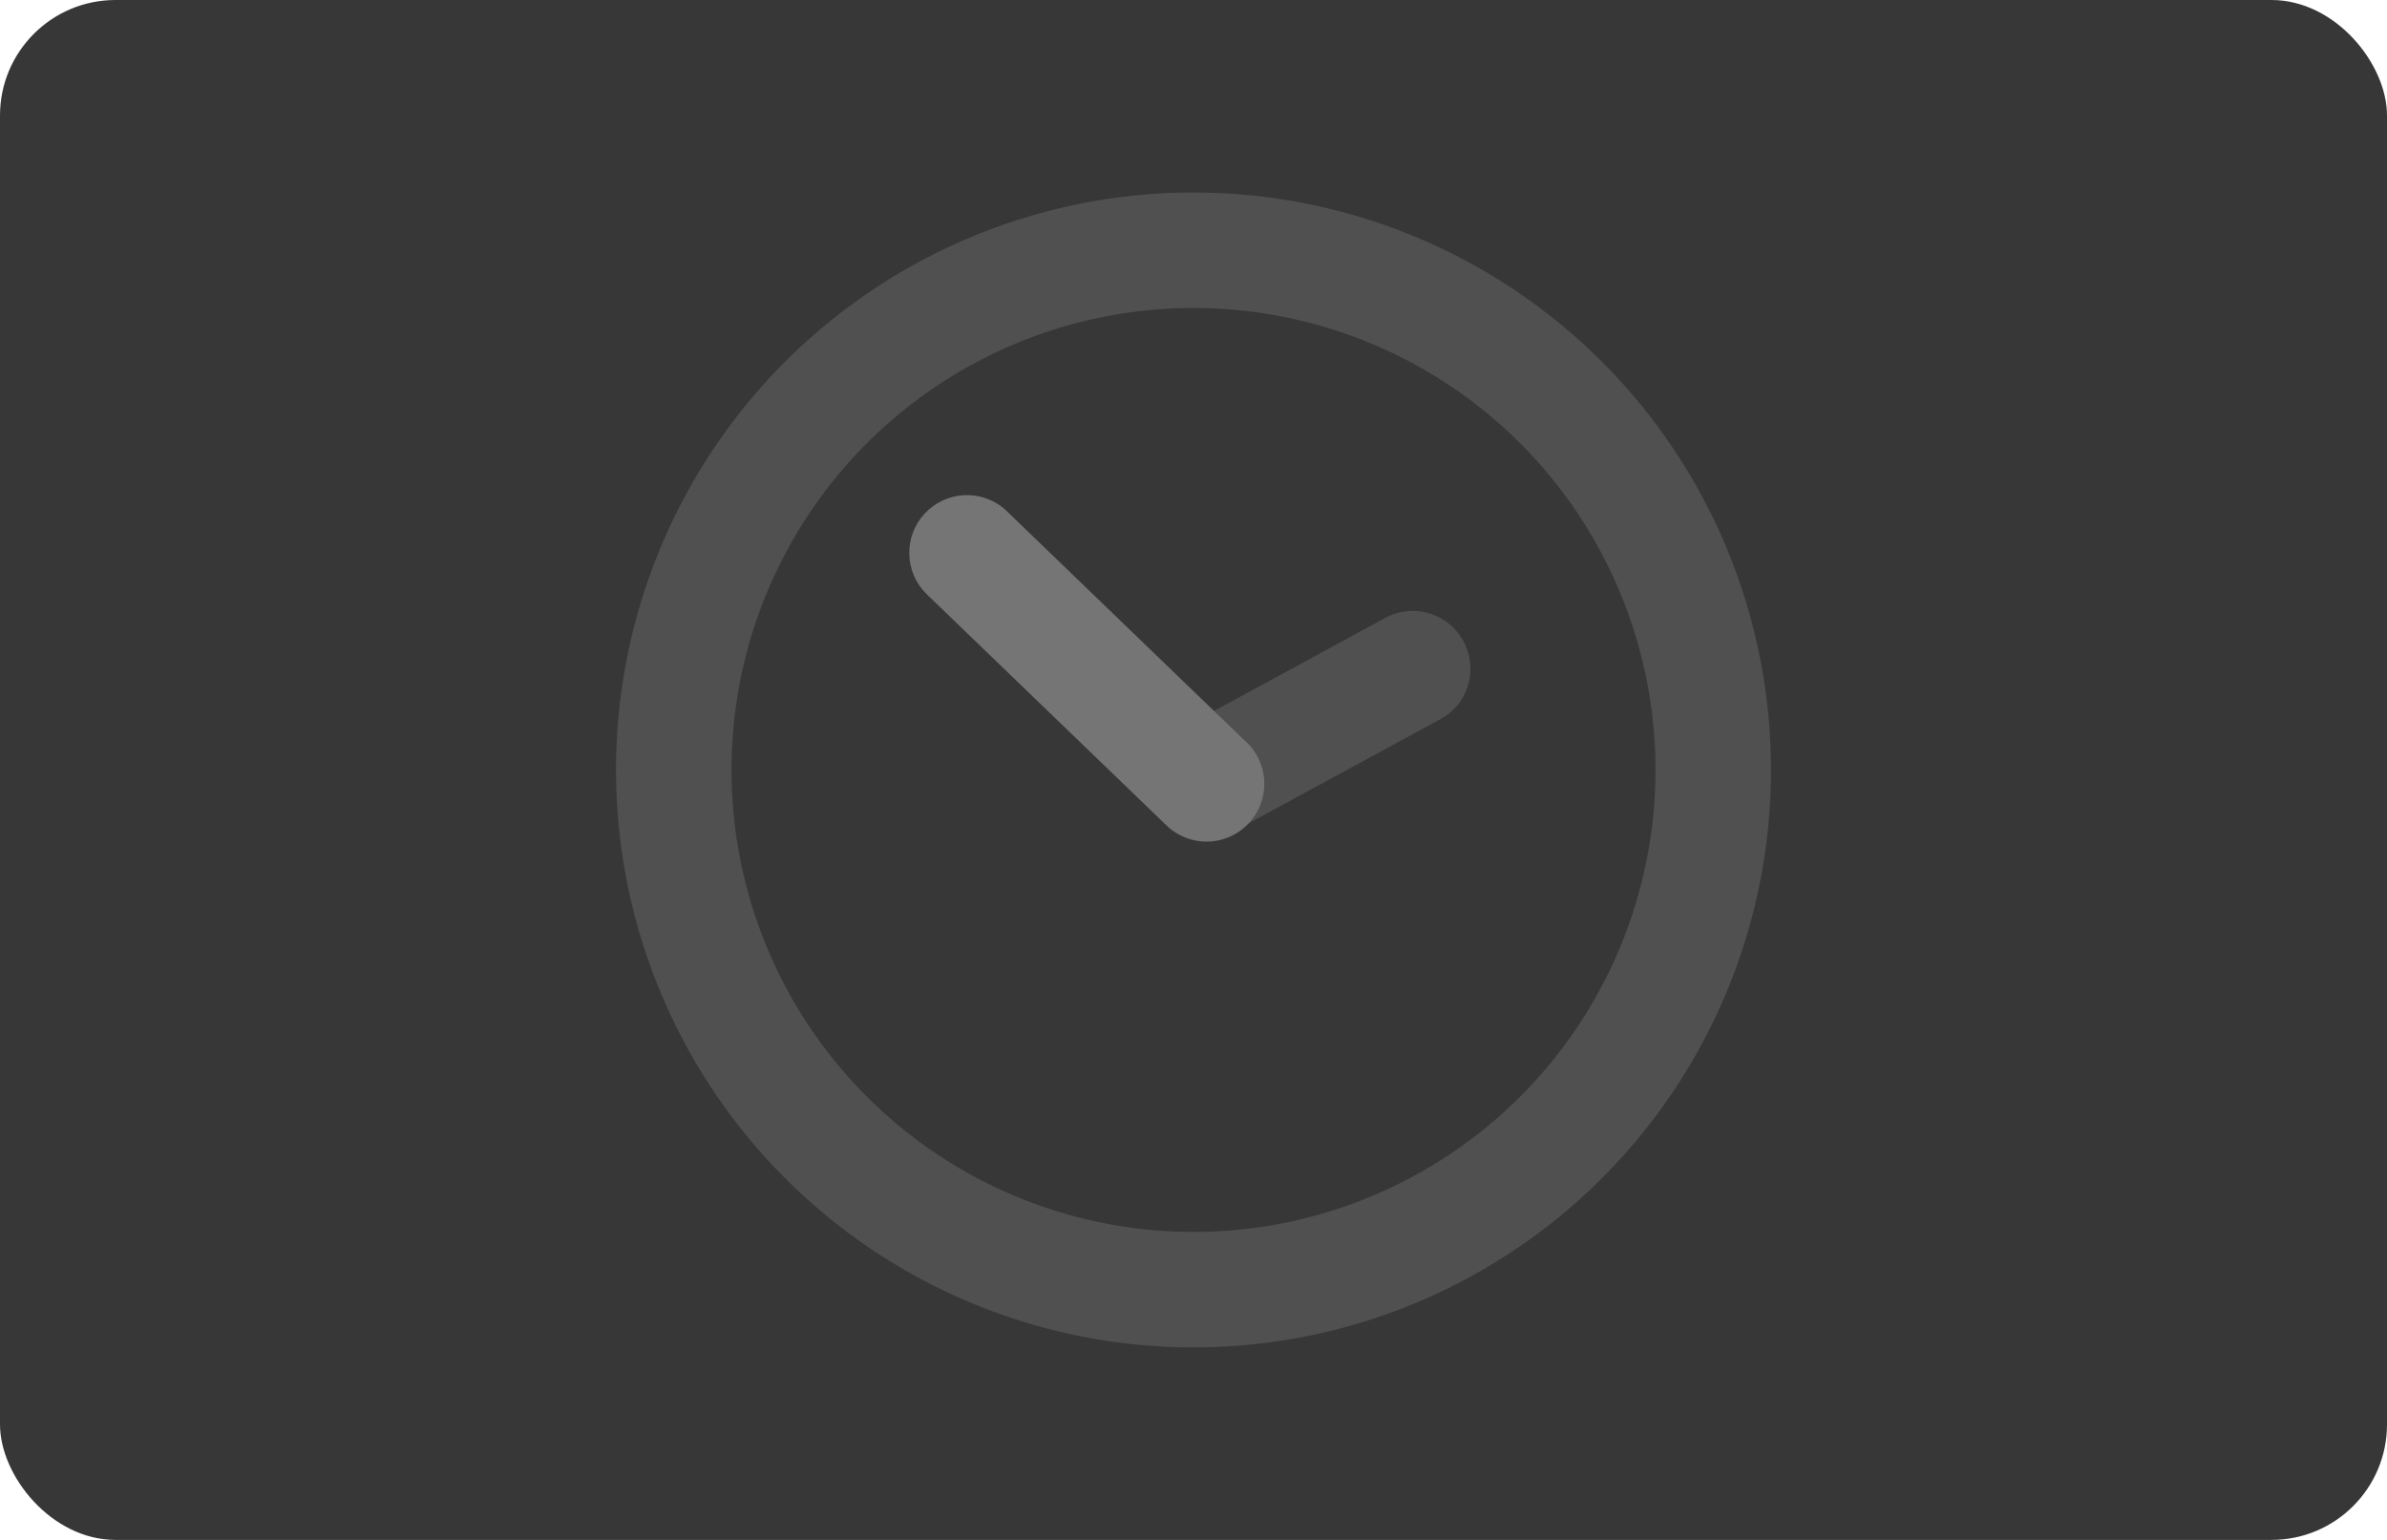 <svg width="124" height="80" viewBox="0 0 124 80" fill="none" xmlns="http://www.w3.org/2000/svg">
<rect width="124" height="80" rx="6" fill="#373737"/>
<g clip-path="url(#clip0_4914_85500)">
<path d="M64.182 43.144L74.982 37.276C75.316 37.068 75.606 36.796 75.834 36.475C76.063 36.155 76.226 35.792 76.314 35.409C76.402 35.025 76.413 34.628 76.347 34.24C76.282 33.852 76.14 33.481 75.93 33.148C75.509 32.474 74.838 31.994 74.065 31.814C73.291 31.634 72.477 31.769 71.802 32.188L61.002 38.056C60.667 38.263 60.376 38.535 60.147 38.855C59.917 39.175 59.753 39.537 59.664 39.92C59.574 40.304 59.562 40.702 59.627 41.09C59.692 41.478 59.833 41.85 60.042 42.184C60.249 42.521 60.521 42.813 60.842 43.044C61.163 43.274 61.527 43.439 61.912 43.528C62.297 43.618 62.696 43.63 63.085 43.564C63.475 43.498 63.848 43.355 64.182 43.144Z" fill="#505050"/>
<path d="M62 10C56.067 10 50.266 11.759 45.333 15.056C40.399 18.352 36.554 23.038 34.284 28.52C32.013 34.001 31.419 40.033 32.577 45.853C33.734 51.672 36.591 57.018 40.787 61.213C44.982 65.409 50.328 68.266 56.147 69.424C61.967 70.581 67.999 69.987 73.481 67.716C78.962 65.446 83.648 61.601 86.944 56.667C90.24 51.734 92 45.933 92 40C92 32.044 88.839 24.413 83.213 18.787C77.587 13.161 69.957 10 62 10ZM62 64C57.253 64 52.613 62.592 48.666 59.955C44.719 57.318 41.643 53.57 39.827 49.184C38.01 44.799 37.535 39.973 38.461 35.318C39.387 30.662 41.673 26.386 45.029 23.029C48.386 19.673 52.662 17.387 57.318 16.461C61.973 15.535 66.799 16.01 71.184 17.827C75.57 19.643 79.318 22.72 81.955 26.666C84.592 30.613 86 35.253 86 40C86 46.365 83.471 52.47 78.971 56.971C74.47 61.471 68.365 64 62 64Z" fill="#505050"/>
<path d="M52.182 26.44C51.591 25.936 50.828 25.68 50.052 25.727C49.277 25.774 48.55 26.12 48.025 26.692C47.499 27.264 47.216 28.018 47.235 28.794C47.254 29.571 47.573 30.31 48.126 30.856L60.57 42.856C60.857 43.139 61.198 43.362 61.572 43.51C61.947 43.659 62.348 43.731 62.751 43.721C63.154 43.711 63.551 43.62 63.918 43.453C64.285 43.287 64.615 43.048 64.888 42.751C65.161 42.454 65.371 42.105 65.505 41.725C65.64 41.345 65.697 40.942 65.673 40.54C65.648 40.137 65.543 39.744 65.363 39.383C65.183 39.022 64.933 38.702 64.626 38.44L52.182 26.44Z" fill="#757575"/>
</g>
<defs>
<clipPath id="clip0_4914_85500">
<rect width="60" height="60" fill="white" transform="translate(32 10)"/>
</clipPath>
</defs>
</svg>
